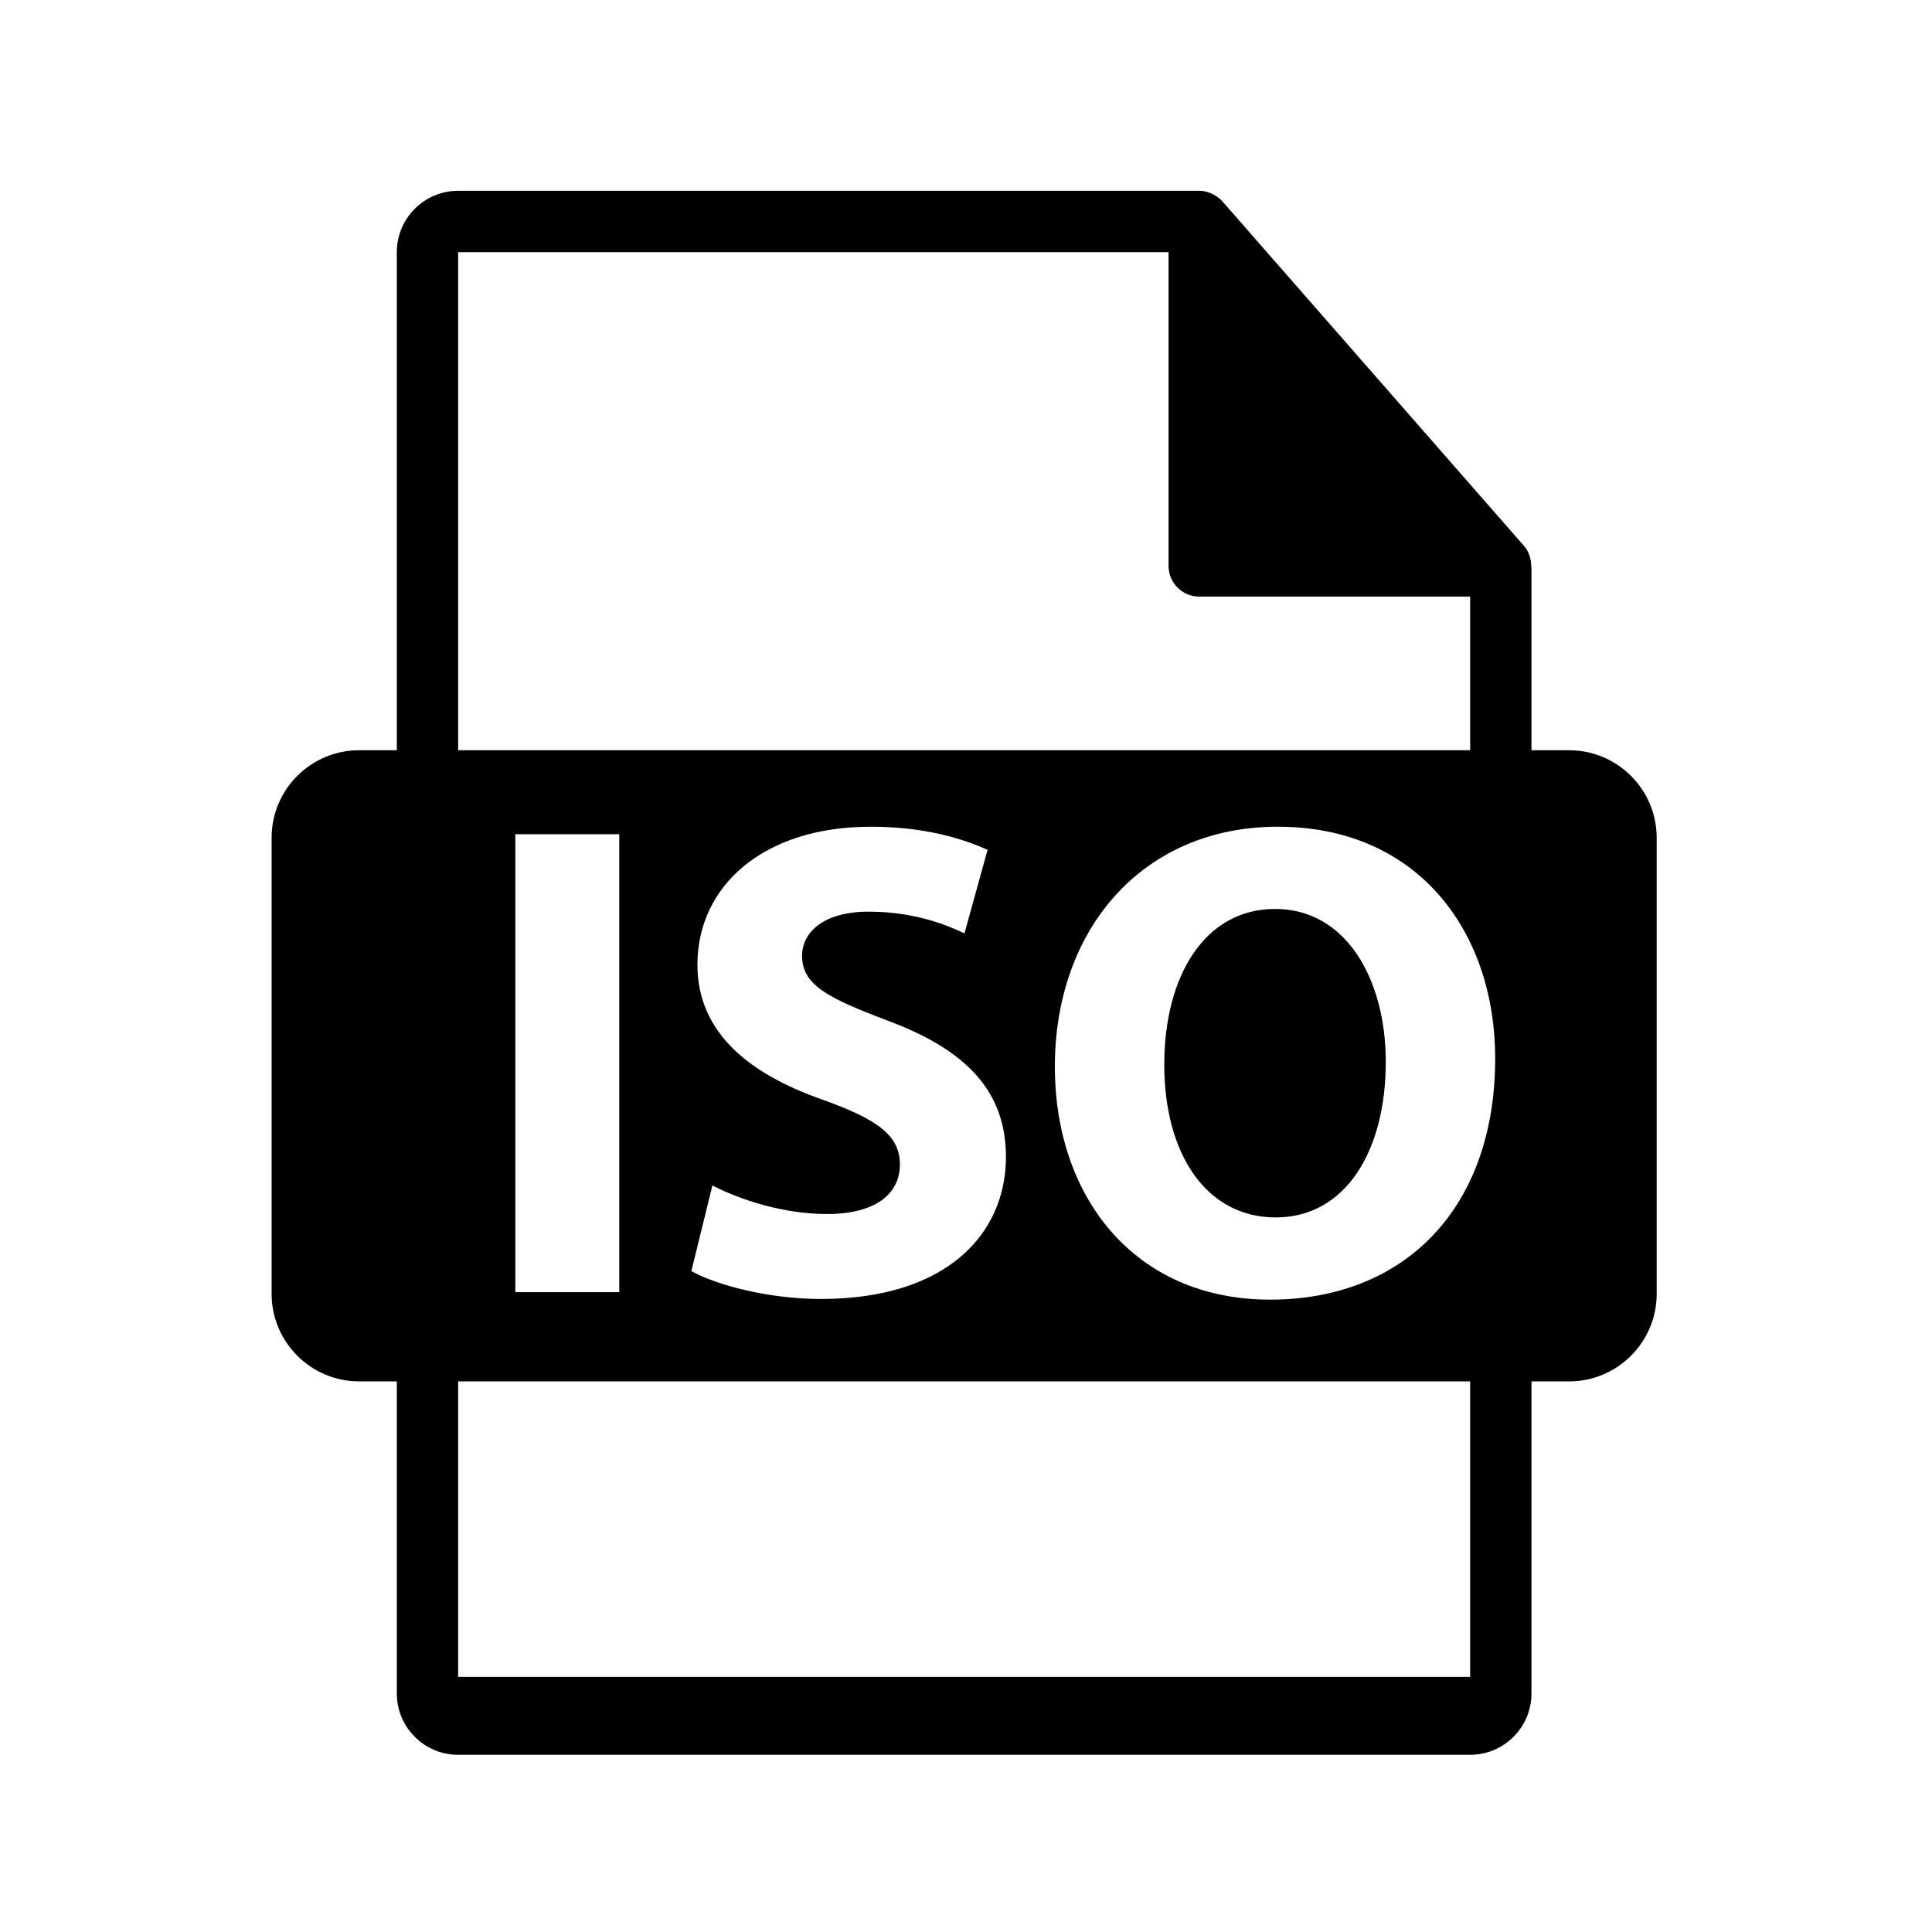 <?xml version="1.0" encoding="utf-8"?>
<!-- Generator: Adobe Illustrator 16.0.0, SVG Export Plug-In . SVG Version: 6.00 Build 0)  -->
<!DOCTYPE svg PUBLIC "-//W3C//DTD SVG 1.1//EN" "http://www.w3.org/Graphics/SVG/1.1/DTD/svg11.dtd">
<svg version="1.1" id="Layer_1" xmlns="http://www.w3.org/2000/svg" xmlns:xlink="http://www.w3.org/1999/xlink" x="0px" y="0px"
	 width="126px" height="126px" viewBox="0 0 126 126" enable-background="new 0 0 126 126" xml:space="preserve">
<path d="M83.154,59.279c-4.566,0-7.223,4.342-7.223,10.148c0,5.849,2.746,9.97,7.267,9.97c4.563,0,7.179-4.342,7.179-10.146
	C90.377,63.888,87.807,59.279,83.154,59.279z"/>
<path d="M102.328,48.928h-2.449V37.11c0-0.074-0.012-0.148-0.021-0.223c-0.004-0.469-0.154-0.93-0.475-1.295L79.717,13.127
	c-0.006-0.006-0.012-0.008-0.016-0.014c-0.117-0.131-0.254-0.24-0.398-0.334c-0.043-0.029-0.086-0.053-0.131-0.078
	c-0.125-0.068-0.258-0.125-0.395-0.166c-0.037-0.01-0.07-0.025-0.107-0.035c-0.148-0.035-0.303-0.057-0.459-0.057H29.879
	c-2.207,0-4,1.795-4,4v32.484H23.43c-3.157,0-5.717,2.559-5.717,5.717v29.73c0,3.156,2.56,5.717,5.717,5.717h2.449v20.352
	c0,2.205,1.793,4,4,4h66c2.205,0,4-1.795,4-4V90.092h2.449c3.157,0,5.717-2.561,5.717-5.717v-29.73
	C108.045,51.487,105.485,48.928,102.328,48.928z M29.879,16.444h46.332v20.465c0,1.105,0.896,2,2,2h17.668v10.02h-66V16.444z
	 M53.683,71.731c-4.963-1.729-8.199-4.476-8.199-8.818c0-5.096,4.256-8.996,11.301-8.996c3.368,0,5.85,0.709,7.622,1.507
	l-1.507,5.451c-1.195-0.577-3.323-1.419-6.247-1.419c-2.926,0-4.343,1.33-4.343,2.881c0,1.904,1.683,2.747,5.538,4.21
	c5.273,1.949,7.757,4.696,7.757,8.906c0,5.007-3.857,9.262-12.054,9.262c-3.412,0-6.78-0.887-8.463-1.818l1.373-5.583
	c1.815,0.931,4.609,1.861,7.487,1.861c3.104,0,4.742-1.284,4.742-3.234C58.689,74.081,57.273,73.015,53.683,71.731z M40.387,54.405
	v29.866h-6.778V54.405H40.387z M95.879,109.36h-66V90.092h66V109.36z M82.844,84.759c-8.863,0-14.049-6.692-14.049-15.199
	c0-8.952,5.718-15.643,14.535-15.643c9.173,0,14.182,6.87,14.182,15.112C97.511,78.822,91.572,84.759,82.844,84.759z"/>
</svg>
